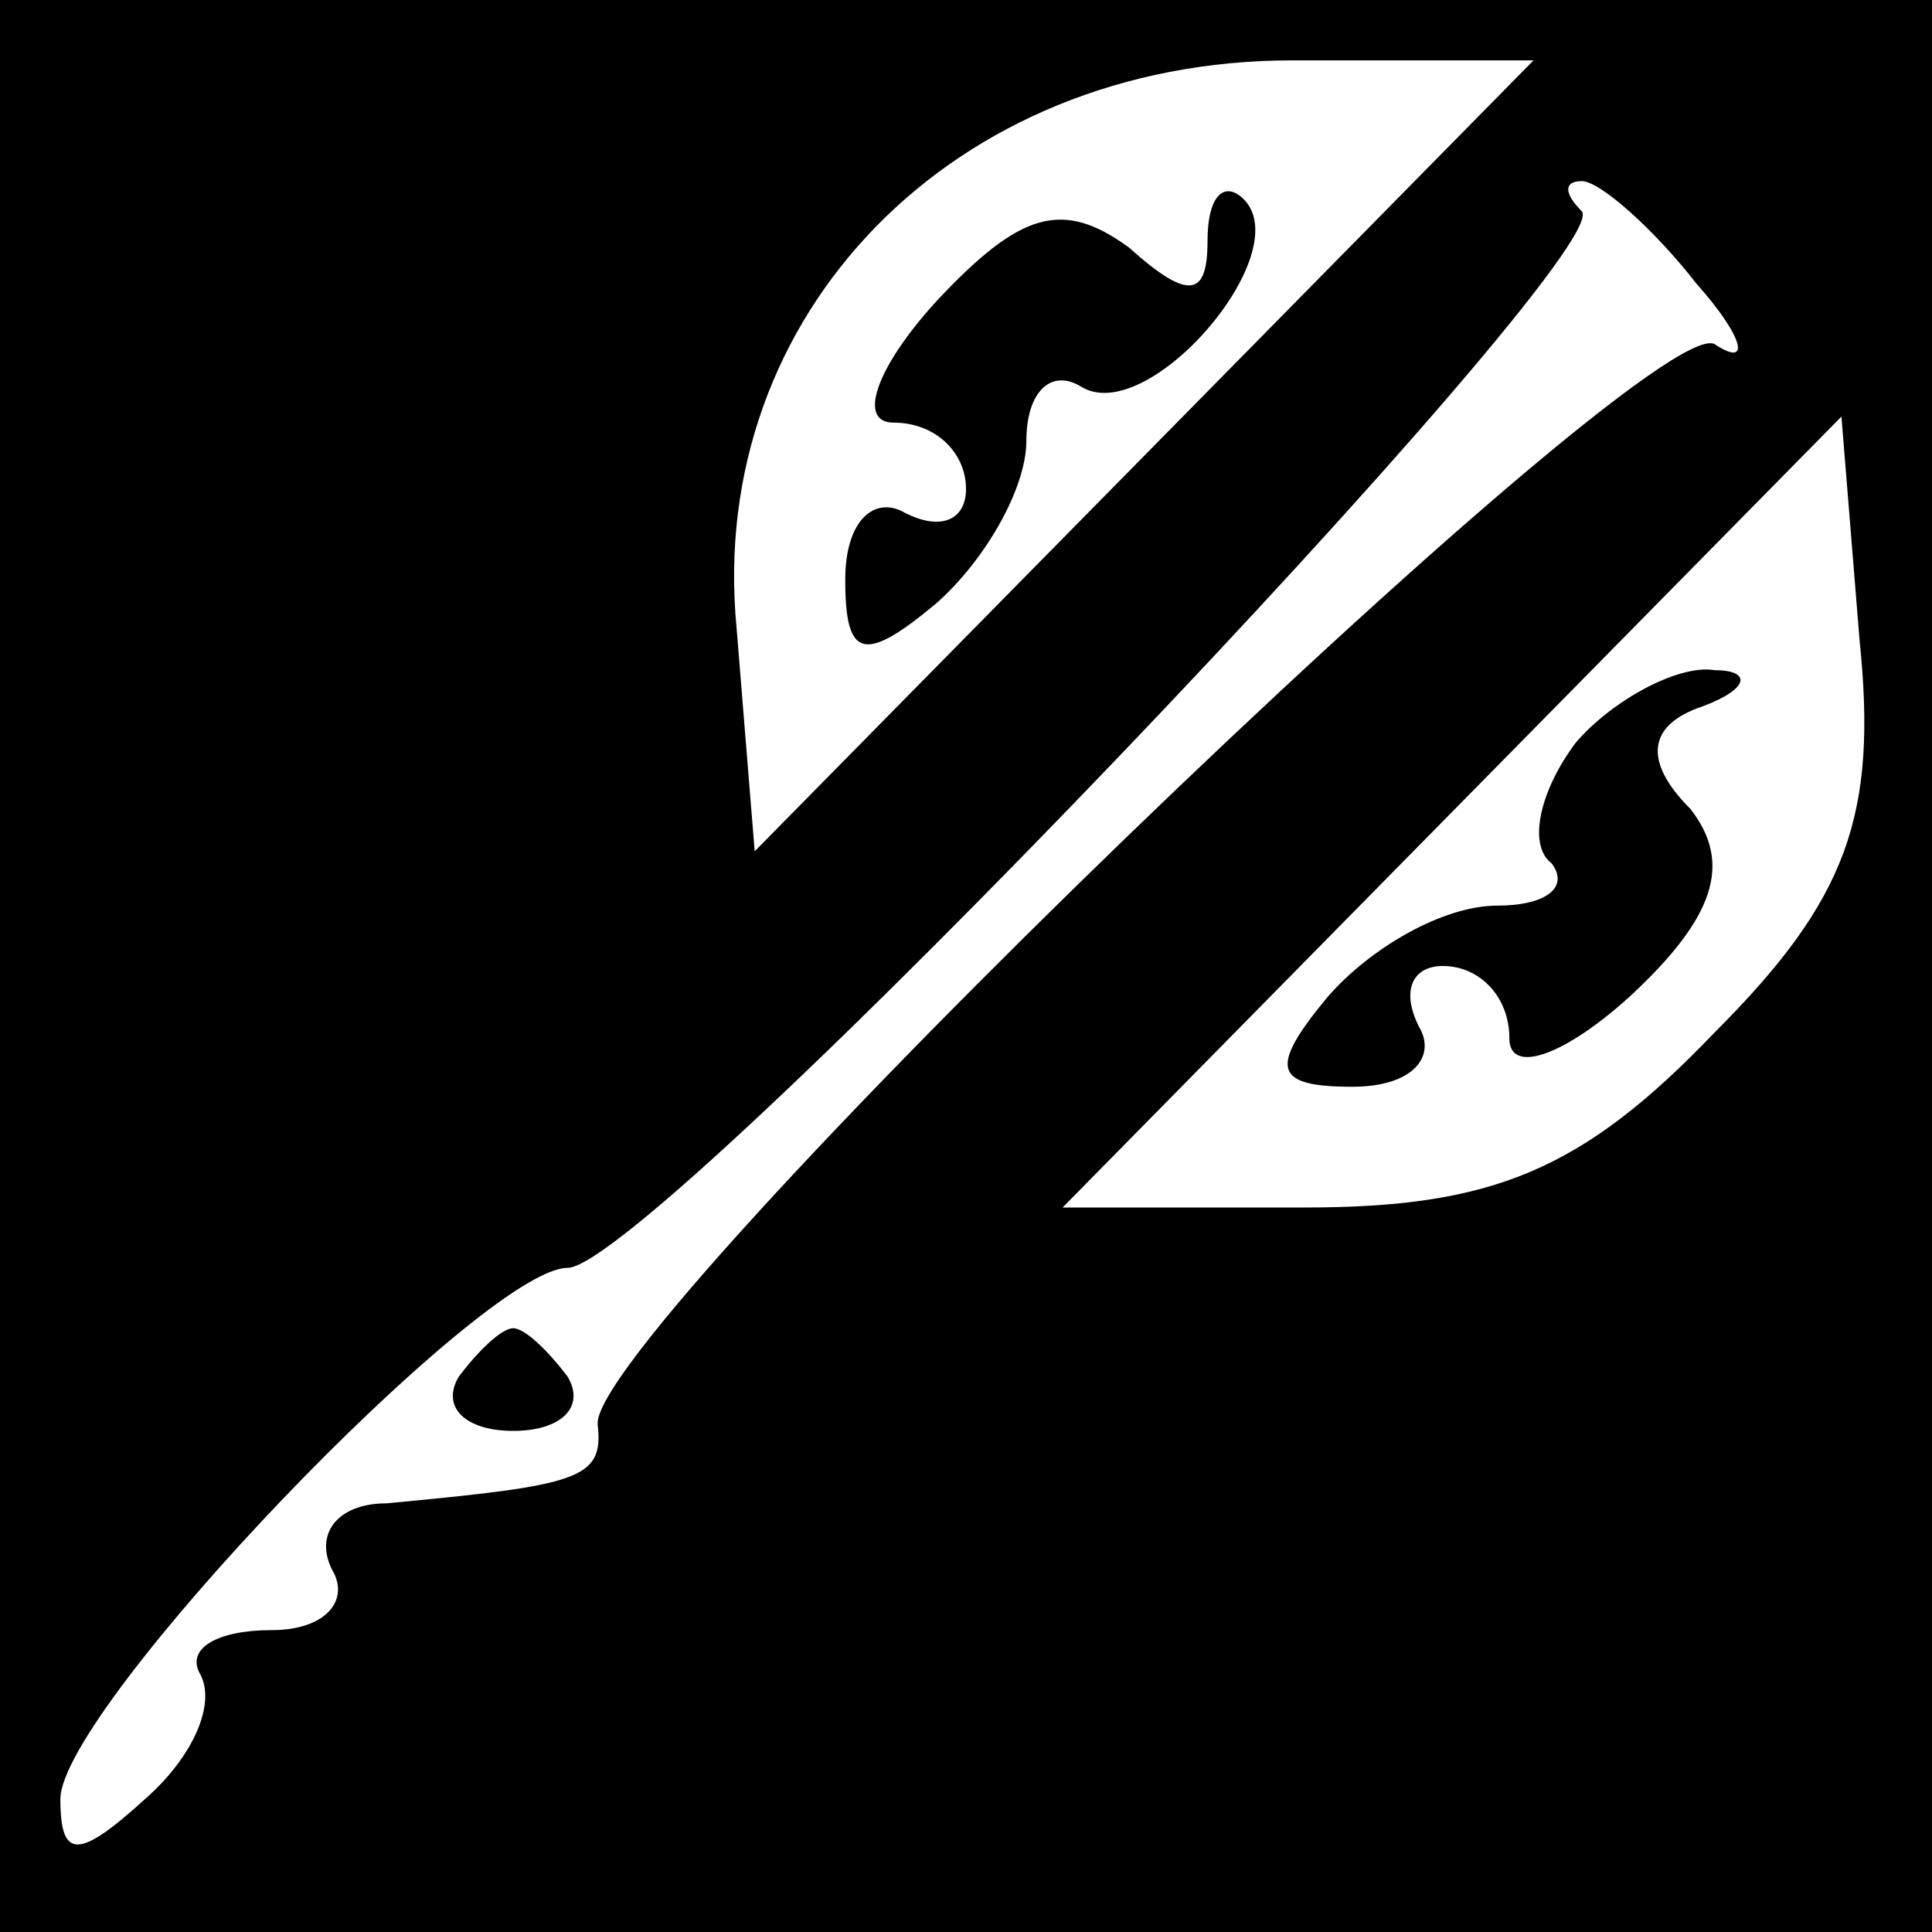 <?xml version="1.0" standalone="no"?>
<!DOCTYPE svg PUBLIC "-//W3C//DTD SVG 20010904//EN"
 "http://www.w3.org/TR/2001/REC-SVG-20010904/DTD/svg10.dtd">
<svg version="1.0" xmlns="http://www.w3.org/2000/svg"
 width="32pt" height="32pt" viewBox="0 0 32 32"
 preserveAspectRatio="xMidYMid meet">
<rect x="0" y="0" width="32" height="32" fill="#808080" stroke="none"/>
<g transform="translate(0,32) scale(0.1,-0.1)"
fill="#000000" stroke="none">
<path fill="#000000" stroke="none" d="M0 160 l0 -160 160 0 160 0 0 160 0
160 -160 0 -160 0 0 -160z"/>
<path fill="#ffffff" stroke="none" d="M190 245 l-65 -66 -3 37 c-5 52 36 94
92 94 l40 0 -64 -65z"/>
<path fill="#ffffff" stroke="none" d="M281 273 c8 -9 9 -14 3 -10 -11 6 -187
-164 -185 -179 1 -9 -3 -10 -35 -13 -8 0 -12 -5 -9 -11 3 -5 -1 -10 -10 -10
-9 0 -14 -3 -12 -7 3 -5 -1 -14 -9 -21 -11 -10 -14 -10 -14 0 0 15 70 88 84
88 14 0 174 168 168 175 -3 3 -3 5 0 5 3 0 12 -8 19 -17z"/>
<path fill="#ffffff" stroke="none" d="M284 149 c-22 -23 -37 -29 -68 -29
l-40 0 64 65 65 66 3 -37 c3 -29 -2 -43 -24 -65z"/>
<path fill="#000000" stroke="none" d="M155 270 c-10 -11 -13 -20 -7 -20 7 0
12 -5 12 -11 0 -5 -4 -7 -10 -4 -5 3 -10 -1 -10 -11 0 -13 3 -14 15 -4 8 7 15
19 15 27 0 8 4 12 9 9 11 -7 36 22 27 31 -3 3 -6 1 -6 -7 0 -9 -3 -10 -13 -1
-11 8 -18 6 -32 -9z"/>
<path fill="#000000" stroke="none" d="M76 92 c-3 -5 1 -9 9 -9 8 0 12 4 9 9
-3 4 -7 8 -9 8 -2 0 -6 -4 -9 -8z"/>
<path fill="#000000" stroke="none" d="M261 197 c-6 -8 -8 -17 -4 -20 3 -4 -1
-7 -9 -7 -9 0 -21 -7 -28 -15 -10 -12 -9 -15 4 -15 10 0 14 5 11 10 -3 6 -1
10 4 10 6 0 11 -5 11 -12 0 -6 9 -3 20 7 14 13 17 22 10 31 -8 8 -7 14 2 17 8
3 8 6 2 6 -6 1 -17 -5 -23 -12z"/>
</g>
</svg>
